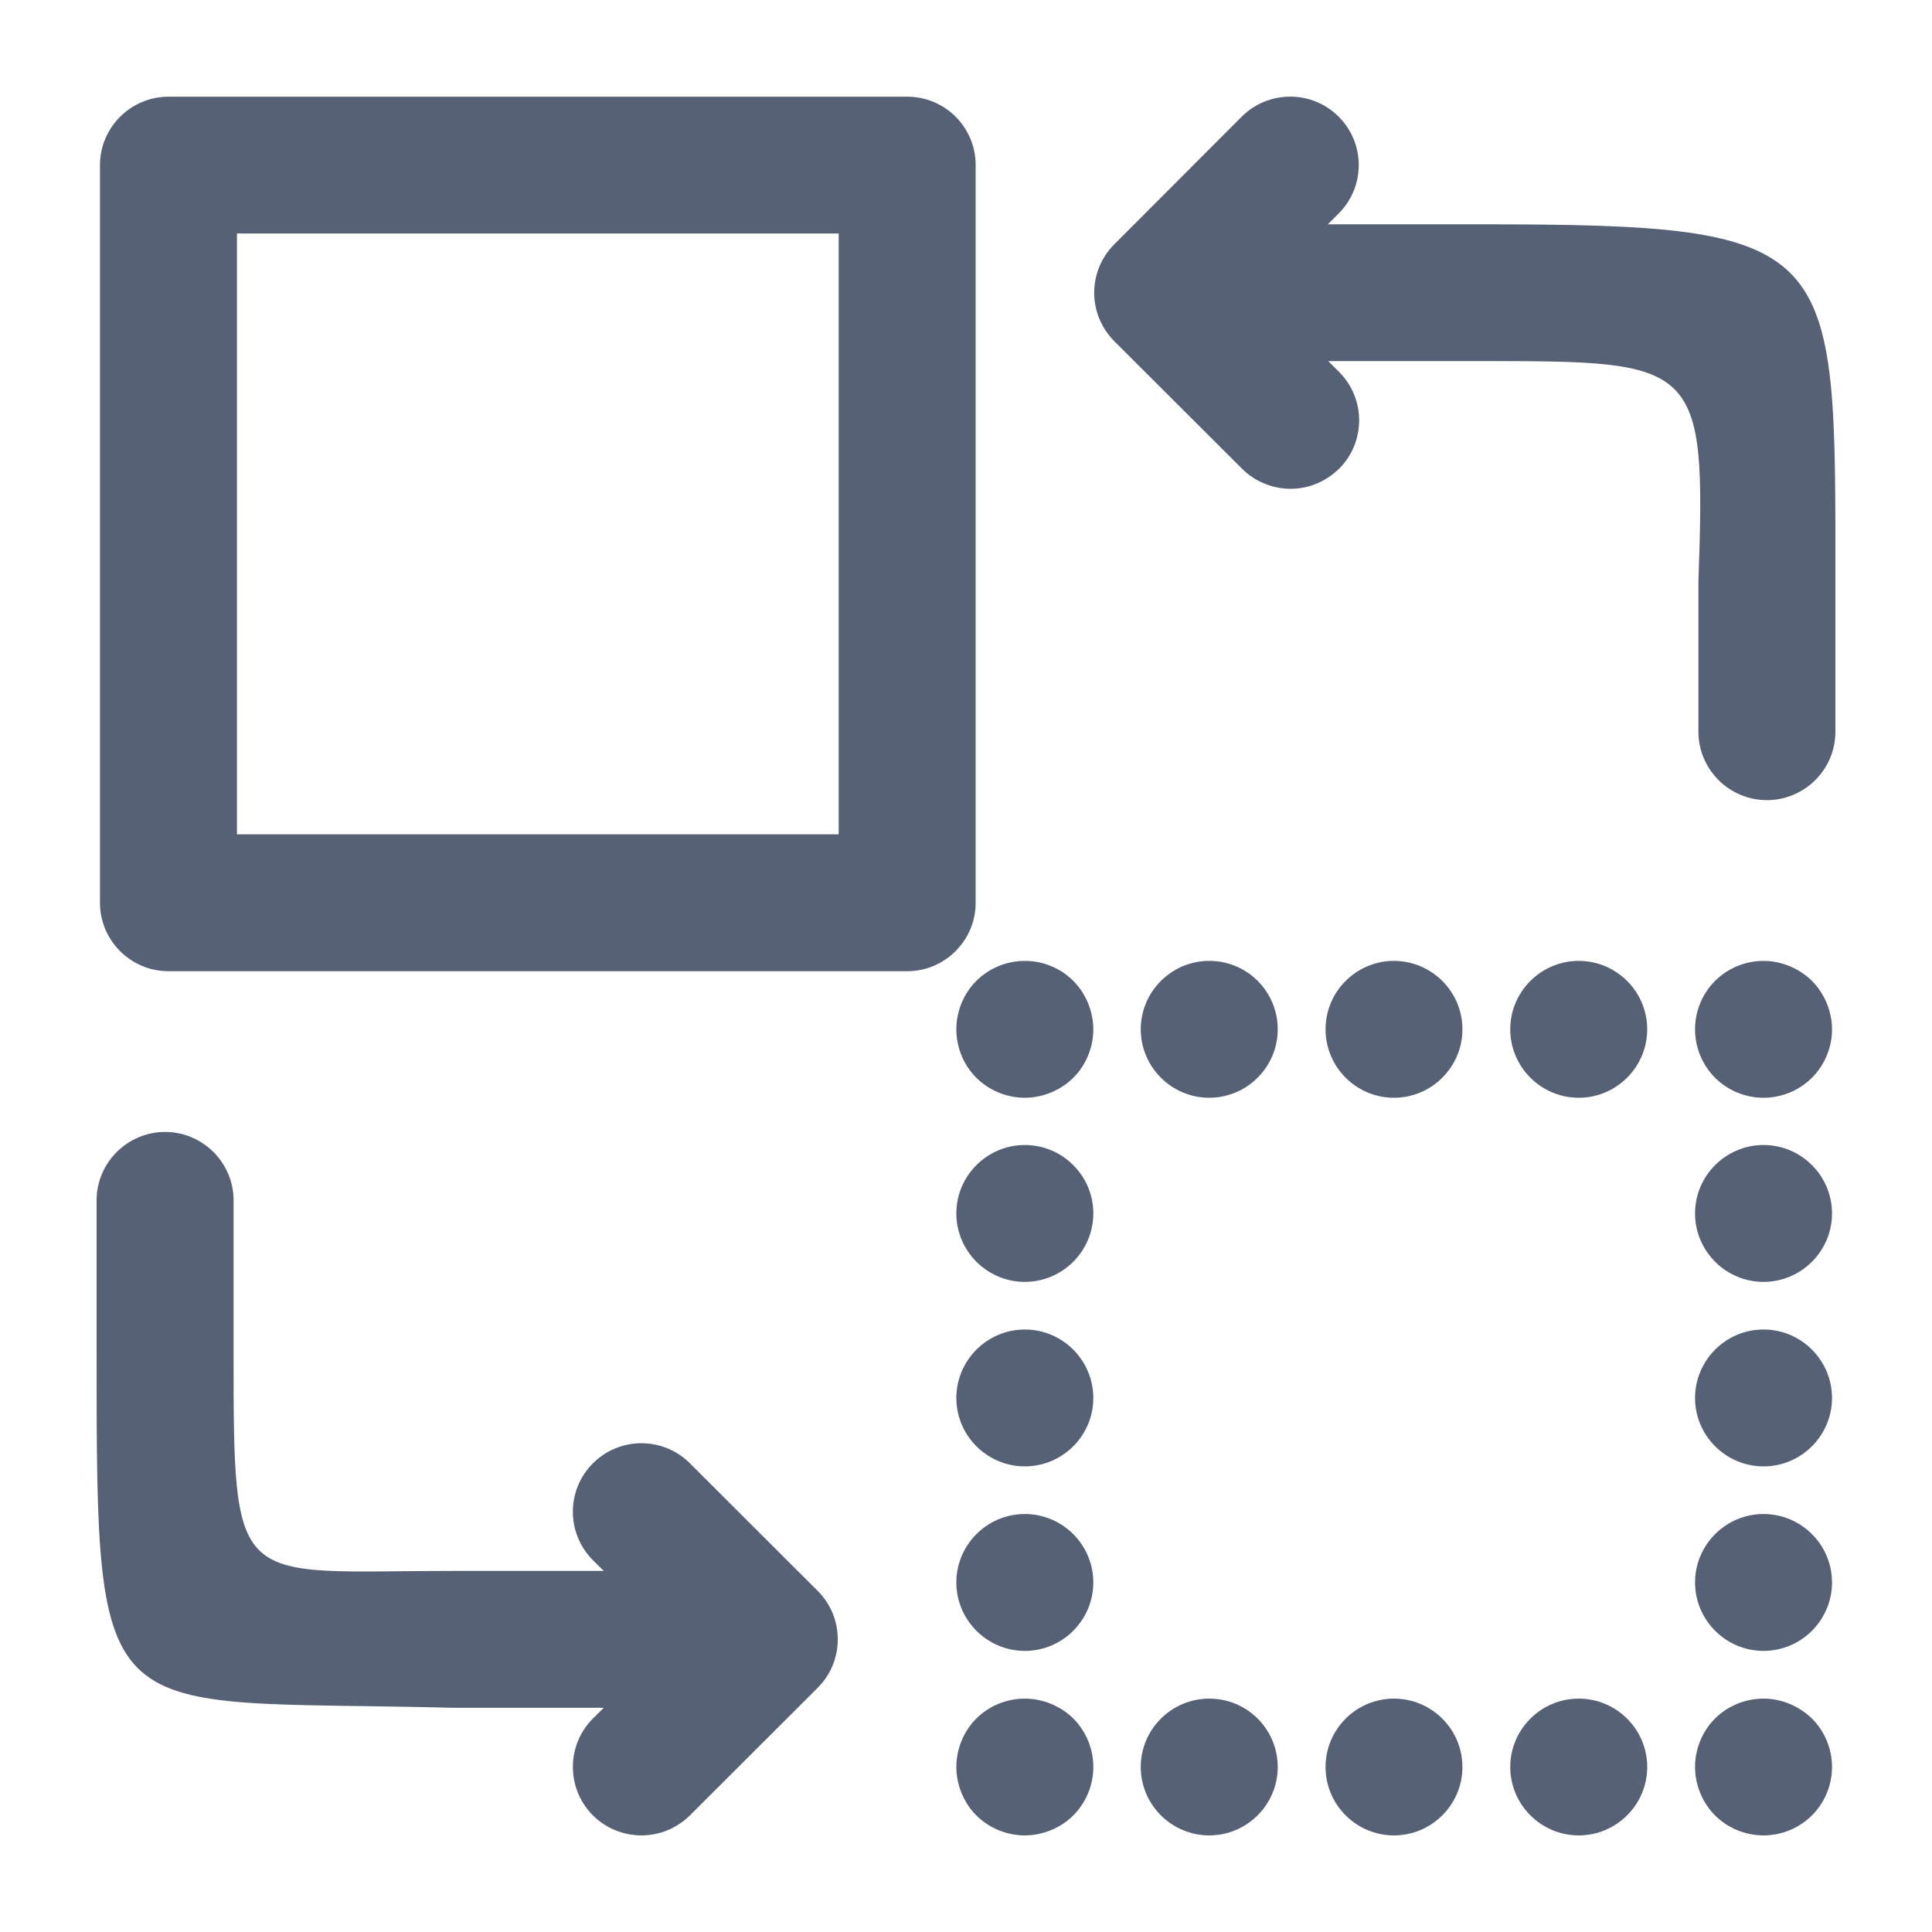 <svg width="20" height="20" viewBox="0 0 20 20" fill="none" xmlns="http://www.w3.org/2000/svg">
<path fill-rule="evenodd" clip-rule="evenodd" d="M12.854 1.208L11.535 2.529C11.396 2.668 11.326 2.852 11.327 3.035C11.328 3.214 11.398 3.394 11.535 3.532L12.858 4.853C12.995 4.989 13.178 5.06 13.36 5.06C13.545 5.06 13.721 4.988 13.858 4.856L13.862 4.853C14.139 4.576 14.139 4.127 13.862 3.85L13.75 3.738H15.304C17.582 3.738 17.663 3.738 17.582 6.014V7.575C17.582 7.965 17.901 8.283 18.291 8.283C18.681 8.283 19 7.965 19 7.575V6.014C19 2.5 19.05 2.322 15.3 2.322H13.746L13.858 2.21C14.135 1.933 14.135 1.485 13.858 1.208C13.581 0.931 13.132 0.931 12.854 1.208Z" fill="#576175"/>
<path fill-rule="evenodd" clip-rule="evenodd" d="M6.138 16.151L6.25 16.262H4.696C2.418 16.262 2.418 16.5 2.418 13.987V12.426C2.418 12.036 2.099 11.718 1.709 11.718C1.319 11.718 1 12.036 1 12.426V13.987C1 18 1 17.584 4.696 17.679H6.25L6.138 17.79C5.861 18.067 5.861 18.516 6.138 18.793C6.275 18.93 6.458 19 6.64 19C6.825 19 7.001 18.928 7.138 18.797L8.465 17.472C8.742 17.195 8.742 16.746 8.465 16.469L7.142 15.148C6.864 14.871 6.416 14.871 6.138 15.148C5.861 15.425 5.861 15.874 6.138 16.151Z" fill="#576175"/>
<path fill-rule="evenodd" clip-rule="evenodd" d="M18.965 18.292C18.965 18.103 18.889 17.921 18.757 17.79L18.754 17.787C18.622 17.661 18.442 17.584 18.256 17.584C18.067 17.584 17.885 17.659 17.754 17.79C17.623 17.921 17.547 18.103 17.547 18.292C17.547 18.475 17.622 18.662 17.754 18.793C17.885 18.924 18.067 19 18.256 19C18.444 19 18.626 18.924 18.757 18.793C18.889 18.662 18.965 18.48 18.965 18.292Z" fill="#576175"/>
<path fill-rule="evenodd" clip-rule="evenodd" d="M11.318 10.655C11.318 10.472 11.242 10.286 11.111 10.154C10.974 10.017 10.791 9.947 10.609 9.947C10.421 9.947 10.238 10.023 10.107 10.154C9.976 10.285 9.9 10.467 9.9 10.655C9.9 10.844 9.976 11.026 10.107 11.157C10.238 11.288 10.421 11.364 10.609 11.364C10.792 11.364 10.979 11.288 11.111 11.157C11.242 11.026 11.318 10.844 11.318 10.655Z" fill="#576175"/>
<path fill-rule="evenodd" clip-rule="evenodd" d="M18.965 10.655C18.965 10.472 18.889 10.286 18.757 10.154L18.754 10.15C18.622 10.024 18.442 9.947 18.256 9.947C18.067 9.947 17.885 10.023 17.754 10.154C17.623 10.285 17.547 10.467 17.547 10.655C17.547 10.844 17.623 11.026 17.754 11.157C17.885 11.288 18.067 11.364 18.256 11.364C18.444 11.364 18.626 11.288 18.757 11.157C18.889 11.026 18.965 10.844 18.965 10.655Z" fill="#576175"/>
<path fill-rule="evenodd" clip-rule="evenodd" d="M9.391 1.001H1.744C1.354 1.001 1.035 1.319 1.035 1.709V9.346C1.035 9.736 1.354 10.054 1.744 10.054H9.391C9.781 10.054 10.1 9.736 10.1 9.346V1.709C10.1 1.32 9.786 1.001 9.391 1.001ZM2.453 2.417H8.682V8.637H2.453V2.417Z" fill="#576175"/>
<path fill-rule="evenodd" clip-rule="evenodd" d="M16.343 17.584C15.953 17.584 15.634 17.901 15.634 18.292C15.634 18.682 15.953 19 16.343 19C16.733 19 17.052 18.682 17.052 18.292C17.052 17.901 16.733 17.584 16.343 17.584Z" fill="#576175"/>
<path fill-rule="evenodd" clip-rule="evenodd" d="M12.518 17.584C12.128 17.584 11.809 17.901 11.809 18.292C11.809 18.682 12.128 19 12.518 19C12.908 19 13.227 18.682 13.227 18.292C13.227 17.903 12.913 17.584 12.518 17.584Z" fill="#576175"/>
<path fill-rule="evenodd" clip-rule="evenodd" d="M14.43 17.584C14.04 17.584 13.722 17.901 13.722 18.292C13.722 18.682 14.04 19 14.43 19C14.82 19 15.139 18.682 15.139 18.292C15.139 17.901 14.82 17.584 14.43 17.584Z" fill="#576175"/>
<path fill-rule="evenodd" clip-rule="evenodd" d="M10.609 17.584C10.421 17.584 10.238 17.659 10.107 17.79C9.976 17.921 9.9 18.103 9.9 18.292C9.9 18.475 9.975 18.662 10.107 18.793C10.238 18.924 10.421 19 10.609 19C10.792 19 10.979 18.925 11.111 18.793C11.242 18.662 11.318 18.48 11.318 18.292C11.318 18.103 11.242 17.921 11.111 17.79C10.979 17.659 10.792 17.584 10.609 17.584Z" fill="#576175"/>
<path fill-rule="evenodd" clip-rule="evenodd" d="M10.609 15.673C10.219 15.673 9.9 15.991 9.9 16.381C9.9 16.772 10.219 17.09 10.609 17.09C10.999 17.09 11.318 16.772 11.318 16.381C11.318 15.991 10.999 15.673 10.609 15.673Z" fill="#576175"/>
<path fill-rule="evenodd" clip-rule="evenodd" d="M10.609 13.763C10.219 13.763 9.9 14.081 9.9 14.472C9.9 14.862 10.219 15.18 10.609 15.18C10.999 15.18 11.318 14.862 11.318 14.472C11.318 14.081 10.999 13.763 10.609 13.763Z" fill="#576175"/>
<path fill-rule="evenodd" clip-rule="evenodd" d="M10.609 11.853C10.219 11.853 9.9 12.171 9.9 12.561C9.9 12.952 10.219 13.27 10.609 13.27C10.999 13.27 11.318 12.952 11.318 12.561C11.318 12.171 10.999 11.853 10.609 11.853Z" fill="#576175"/>
<path fill-rule="evenodd" clip-rule="evenodd" d="M16.343 9.947C15.953 9.947 15.634 10.265 15.634 10.655C15.634 11.046 15.953 11.364 16.343 11.364C16.733 11.364 17.052 11.046 17.052 10.655C17.052 10.265 16.733 9.947 16.343 9.947Z" fill="#576175"/>
<path fill-rule="evenodd" clip-rule="evenodd" d="M14.43 9.947C14.04 9.947 13.722 10.265 13.722 10.655C13.722 11.046 14.04 11.364 14.43 11.364C14.82 11.364 15.139 11.046 15.139 10.655C15.139 10.265 14.82 9.947 14.43 9.947Z" fill="#576175"/>
<path fill-rule="evenodd" clip-rule="evenodd" d="M12.518 9.947C12.128 9.947 11.809 10.265 11.809 10.655C11.809 11.046 12.128 11.364 12.518 11.364C12.908 11.364 13.227 11.046 13.227 10.655C13.227 10.266 12.913 9.947 12.518 9.947Z" fill="#576175"/>
<path fill-rule="evenodd" clip-rule="evenodd" d="M18.256 11.853C17.866 11.853 17.547 12.171 17.547 12.561C17.547 12.952 17.866 13.27 18.256 13.27C18.646 13.27 18.965 12.952 18.965 12.561C18.965 12.171 18.646 11.853 18.256 11.853Z" fill="#576175"/>
<path fill-rule="evenodd" clip-rule="evenodd" d="M18.256 15.673C17.866 15.673 17.547 15.991 17.547 16.381C17.547 16.772 17.866 17.09 18.256 17.09C18.646 17.09 18.965 16.772 18.965 16.381C18.965 15.991 18.646 15.673 18.256 15.673Z" fill="#576175"/>
<path fill-rule="evenodd" clip-rule="evenodd" d="M18.256 13.763C17.866 13.763 17.547 14.081 17.547 14.472C17.547 14.862 17.866 15.18 18.256 15.18C18.646 15.18 18.965 14.862 18.965 14.472C18.965 14.081 18.646 13.763 18.256 13.763Z" fill="#576175"/>
</svg>
